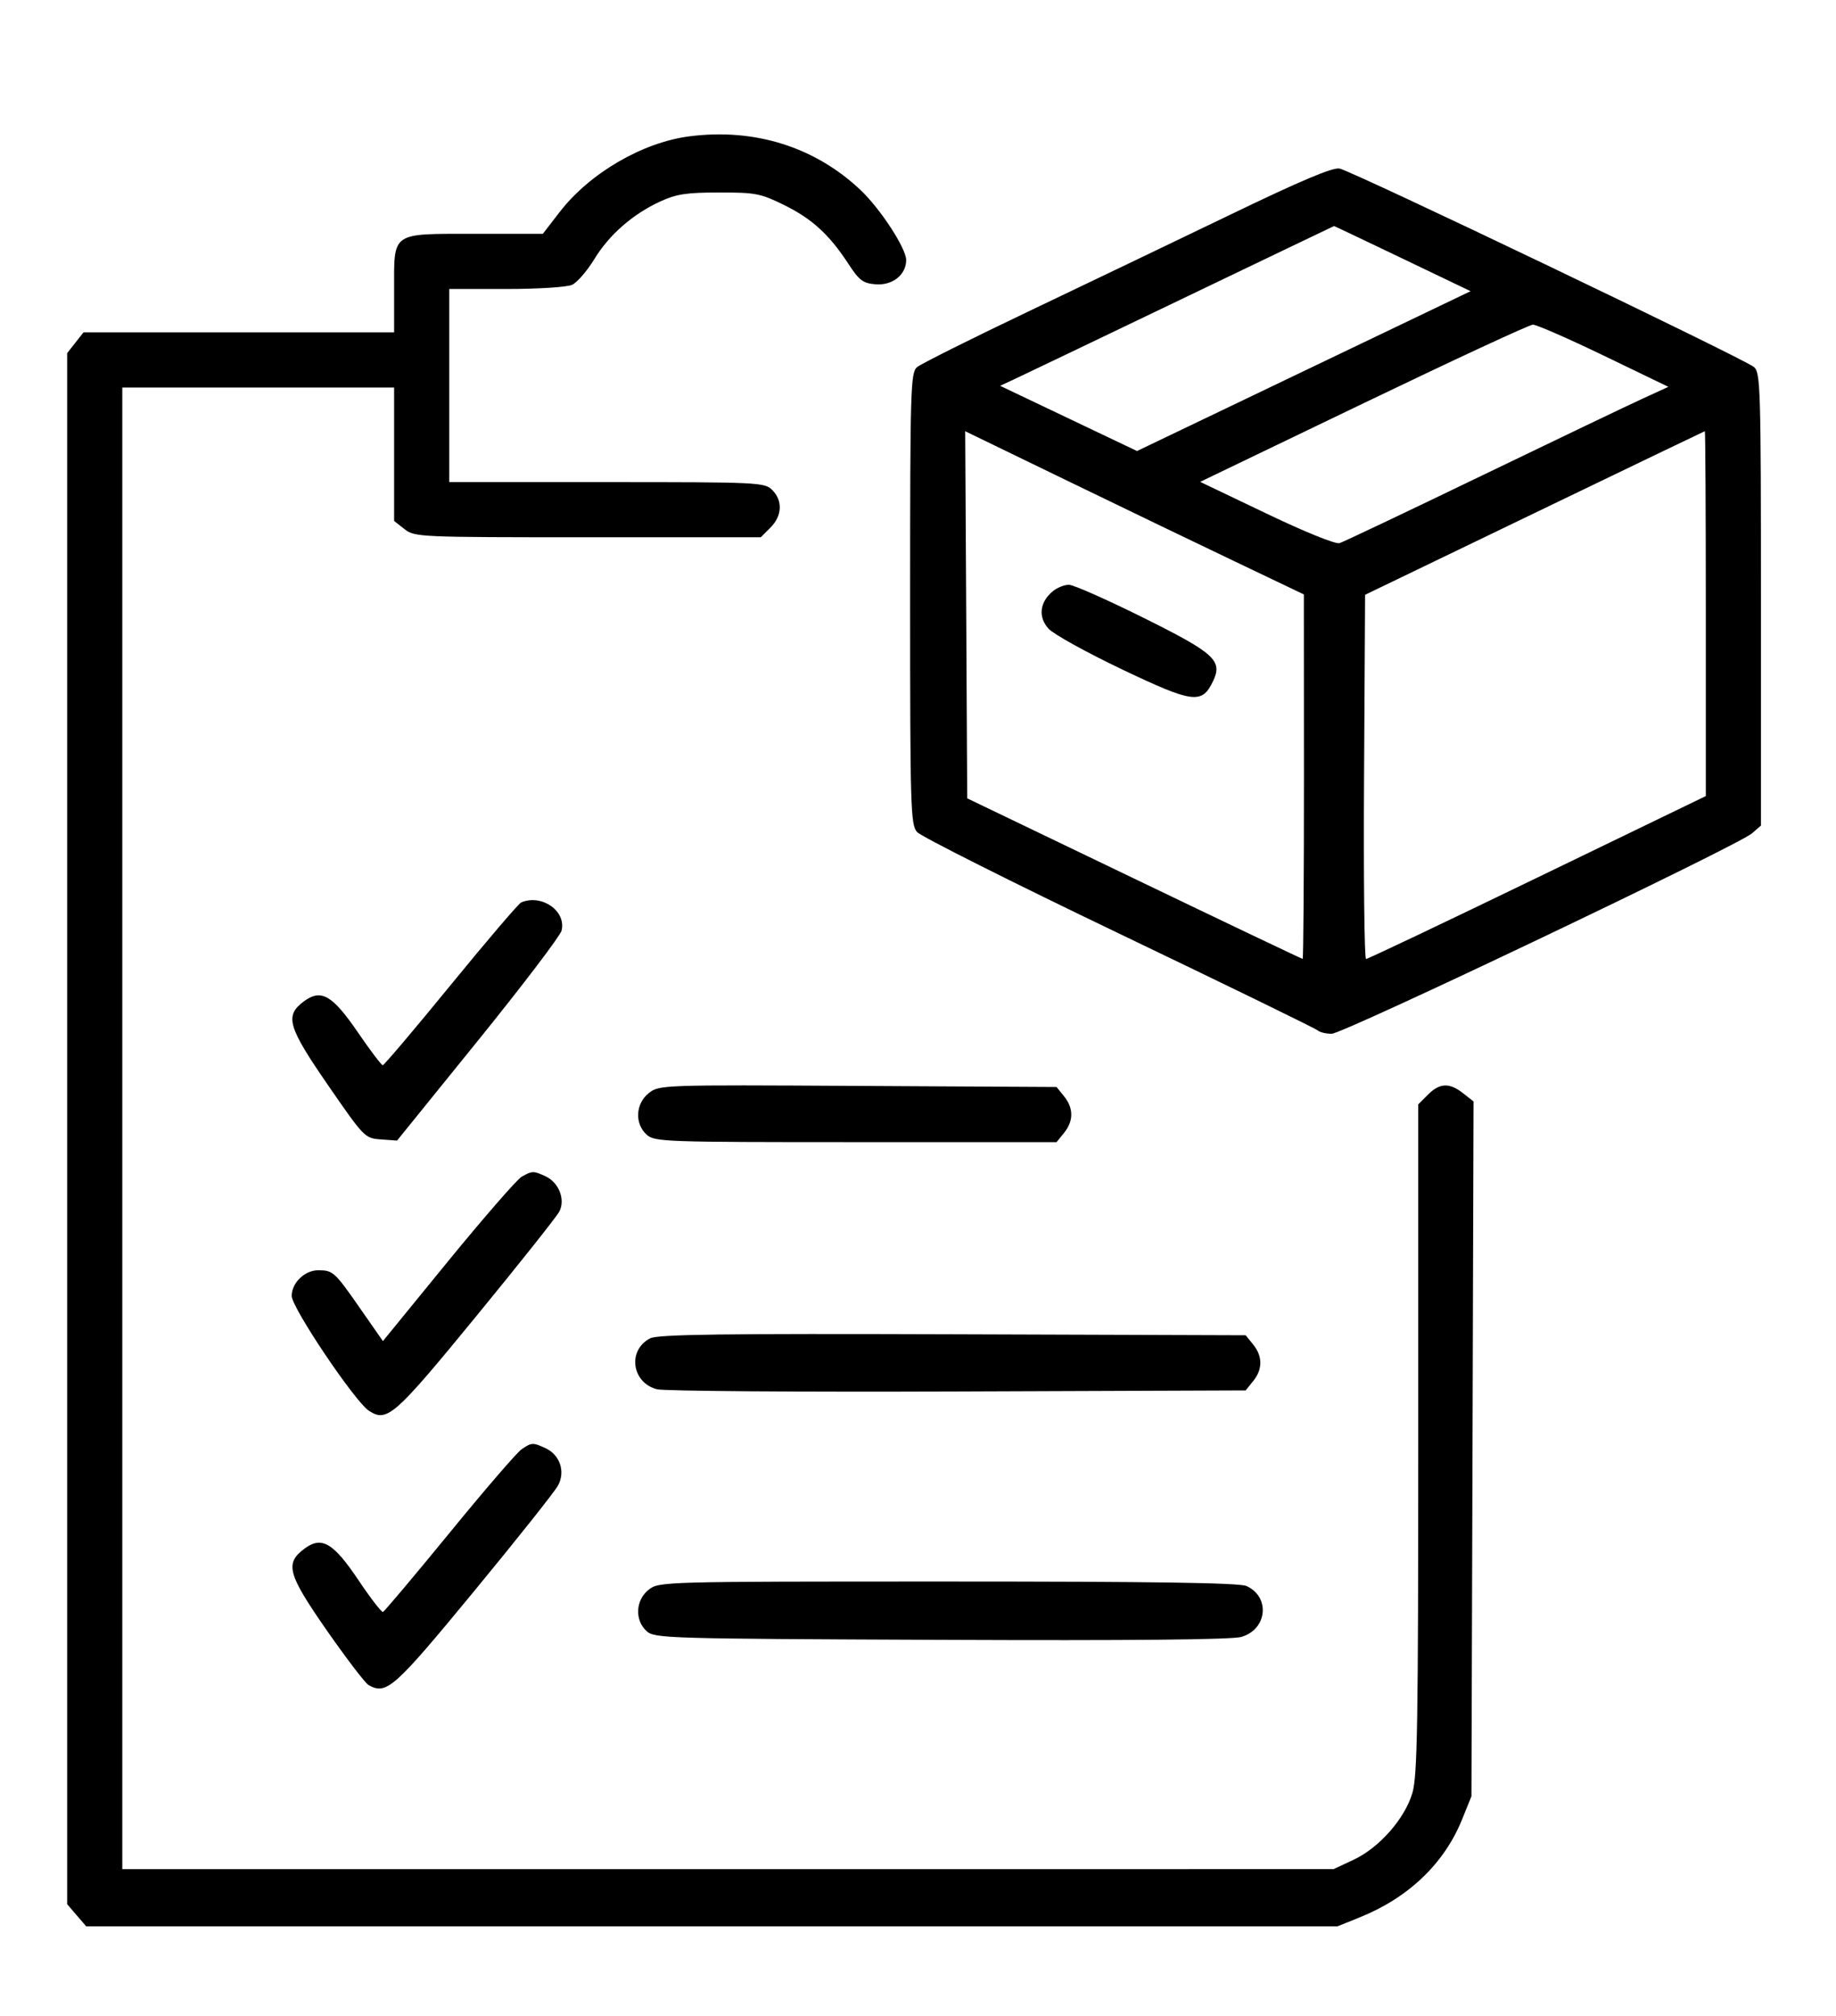 <svg width="41" height="45" viewBox="0 0 41 45" fill="none" xmlns="http://www.w3.org/2000/svg">
<path fill-rule="evenodd" clip-rule="evenodd" d="M15.398 3.043C14.348 3.177 13.168 3.865 12.496 4.735L12.122 5.22H10.607C8.717 5.22 8.801 5.162 8.801 6.48V7.419H5.333H1.865L1.682 7.651L1.5 7.883V25.195V42.506L1.712 42.753L1.925 43H15.896H29.868L30.373 42.796C31.458 42.358 32.255 41.593 32.651 40.611L32.859 40.097L32.883 32.342L32.906 24.587L32.673 24.404C32.367 24.163 32.151 24.172 31.887 24.436L31.671 24.652V32.117C31.671 38.486 31.652 39.647 31.54 40.024C31.369 40.601 30.796 41.25 30.223 41.516L29.78 41.723L16.256 41.724L2.731 41.724V25.188V8.65H5.766H8.801V10.139V11.629L9.033 11.811C9.259 11.989 9.353 11.993 13.127 11.993H16.989L17.205 11.777C17.467 11.516 17.483 11.175 17.245 10.938C17.075 10.768 16.952 10.762 13.551 10.762H10.032V8.607V6.451H11.304C12.02 6.451 12.663 6.41 12.777 6.357C12.888 6.306 13.109 6.05 13.269 5.789C13.603 5.24 14.129 4.78 14.745 4.497C15.103 4.332 15.331 4.297 16.059 4.297C16.873 4.296 16.984 4.318 17.511 4.577C18.135 4.885 18.517 5.234 18.946 5.89C19.187 6.26 19.271 6.323 19.55 6.346C19.928 6.378 20.236 6.135 20.236 5.805C20.236 5.543 19.658 4.658 19.214 4.239C18.194 3.278 16.851 2.857 15.398 3.043ZM27.493 4.783C26.284 5.366 24.245 6.343 22.963 6.954C21.681 7.565 20.563 8.124 20.478 8.196C20.335 8.317 20.324 8.674 20.324 13.36C20.324 18.029 20.335 18.408 20.478 18.572C20.563 18.67 22.591 19.689 24.986 20.837C27.381 21.985 29.378 22.958 29.424 23C29.47 23.042 29.611 23.076 29.738 23.076C29.997 23.076 38.818 18.872 39.126 18.601L39.324 18.428V13.377C39.324 8.675 39.313 8.317 39.17 8.194C38.957 8.011 30.184 3.811 29.912 3.762C29.757 3.734 29.041 4.036 27.493 4.783ZM31.32 5.772L32.84 6.5L29.115 8.284L25.391 10.068L23.862 9.34L22.333 8.612L22.625 8.477C22.786 8.403 24.462 7.601 26.349 6.695C28.236 5.79 29.785 5.047 29.791 5.046C29.797 5.045 30.485 5.372 31.32 5.772ZM35.814 7.939L37.257 8.635L36.685 8.897C36.371 9.04 34.753 9.815 33.09 10.617C31.427 11.42 29.998 12.098 29.914 12.124C29.826 12.152 29.141 11.875 28.282 11.464L26.801 10.756L30.446 9.003C32.45 8.039 34.154 7.248 34.231 7.247C34.308 7.245 35.02 7.556 35.814 7.939ZM27.557 12.524L29.117 13.269L29.119 17.337C29.119 19.574 29.106 21.405 29.09 21.405C29.073 21.405 27.38 20.599 25.329 19.613L21.599 17.821L21.577 13.724L21.554 9.626L23.776 10.703C24.998 11.296 26.699 12.115 27.557 12.524ZM38.093 13.694V17.77L34.332 19.589C32.264 20.59 30.542 21.408 30.505 21.407C30.468 21.406 30.448 19.576 30.461 17.341L30.484 13.277L34.266 11.454C36.346 10.451 38.059 9.628 38.071 9.625C38.083 9.621 38.093 11.452 38.093 13.694ZM23.504 13.203C23.214 13.448 23.18 13.778 23.418 14.037C23.531 14.159 24.269 14.567 25.06 14.944C26.644 15.698 26.84 15.724 27.088 15.207C27.309 14.745 27.127 14.58 25.514 13.78C24.716 13.384 23.978 13.057 23.874 13.054C23.771 13.051 23.604 13.118 23.504 13.203ZM11.642 20.142C11.584 20.166 10.876 20.994 10.068 21.983C9.261 22.971 8.576 23.779 8.547 23.778C8.517 23.777 8.266 23.445 7.989 23.04C7.419 22.209 7.17 22.067 6.784 22.354C6.354 22.674 6.425 22.918 7.324 24.222C8.134 25.395 8.146 25.408 8.505 25.434L8.867 25.46L10.677 23.224C11.672 21.994 12.51 20.892 12.54 20.775C12.649 20.338 12.105 19.954 11.642 20.142ZM14.489 24.4C14.192 24.634 14.168 25.082 14.44 25.328C14.617 25.488 14.823 25.495 19.11 25.495H23.594L23.762 25.288C23.976 25.024 23.976 24.736 23.762 24.472L23.594 24.264L19.159 24.24C14.769 24.215 14.722 24.217 14.489 24.4ZM11.648 26.268C11.545 26.327 10.806 27.176 10.005 28.155L8.551 29.936L8.045 29.211C7.471 28.387 7.438 28.357 7.108 28.355C6.806 28.354 6.514 28.635 6.514 28.928C6.514 29.19 7.922 31.284 8.238 31.491C8.643 31.756 8.803 31.616 10.63 29.387C11.592 28.214 12.428 27.162 12.488 27.049C12.632 26.779 12.481 26.393 12.177 26.255C11.911 26.133 11.884 26.134 11.648 26.268ZM14.52 29.874C14.007 30.136 14.104 30.865 14.672 31.012C14.828 31.052 17.85 31.075 21.386 31.061L27.817 31.037L27.985 30.829C28.198 30.565 28.198 30.277 27.985 30.013L27.817 29.806L21.277 29.784C16.139 29.767 14.692 29.786 14.52 29.874ZM11.64 32.358C11.535 32.432 10.81 33.273 10.03 34.228C9.249 35.182 8.584 35.971 8.552 35.982C8.52 35.992 8.275 35.676 8.009 35.279C7.443 34.435 7.184 34.283 6.8 34.569C6.356 34.899 6.421 35.134 7.301 36.399C7.738 37.025 8.156 37.572 8.23 37.614C8.632 37.839 8.793 37.695 10.584 35.523C11.541 34.362 12.386 33.299 12.461 33.161C12.631 32.848 12.504 32.473 12.177 32.324C11.897 32.196 11.868 32.198 11.64 32.358ZM14.486 35.486C14.192 35.717 14.169 36.166 14.44 36.411C14.618 36.572 14.875 36.58 21.015 36.605C25.259 36.623 27.511 36.601 27.72 36.54C28.3 36.372 28.372 35.648 27.835 35.403C27.679 35.332 25.773 35.303 21.167 35.303C14.776 35.303 14.716 35.305 14.486 35.486Z" fill="url(#paint0_linear_13_7757)"/>
<defs>
<linearGradient id="paint0_linear_13_7757" x1="1.5" y1="23.541" x2="39.324" y2="23.541" gradientUnits="userSpaceOnUse">
<stop stopColor="#00469F"/>
<stop offset="1" stopColor="#1E79D6"/>
</linearGradient>
</defs>
</svg>
